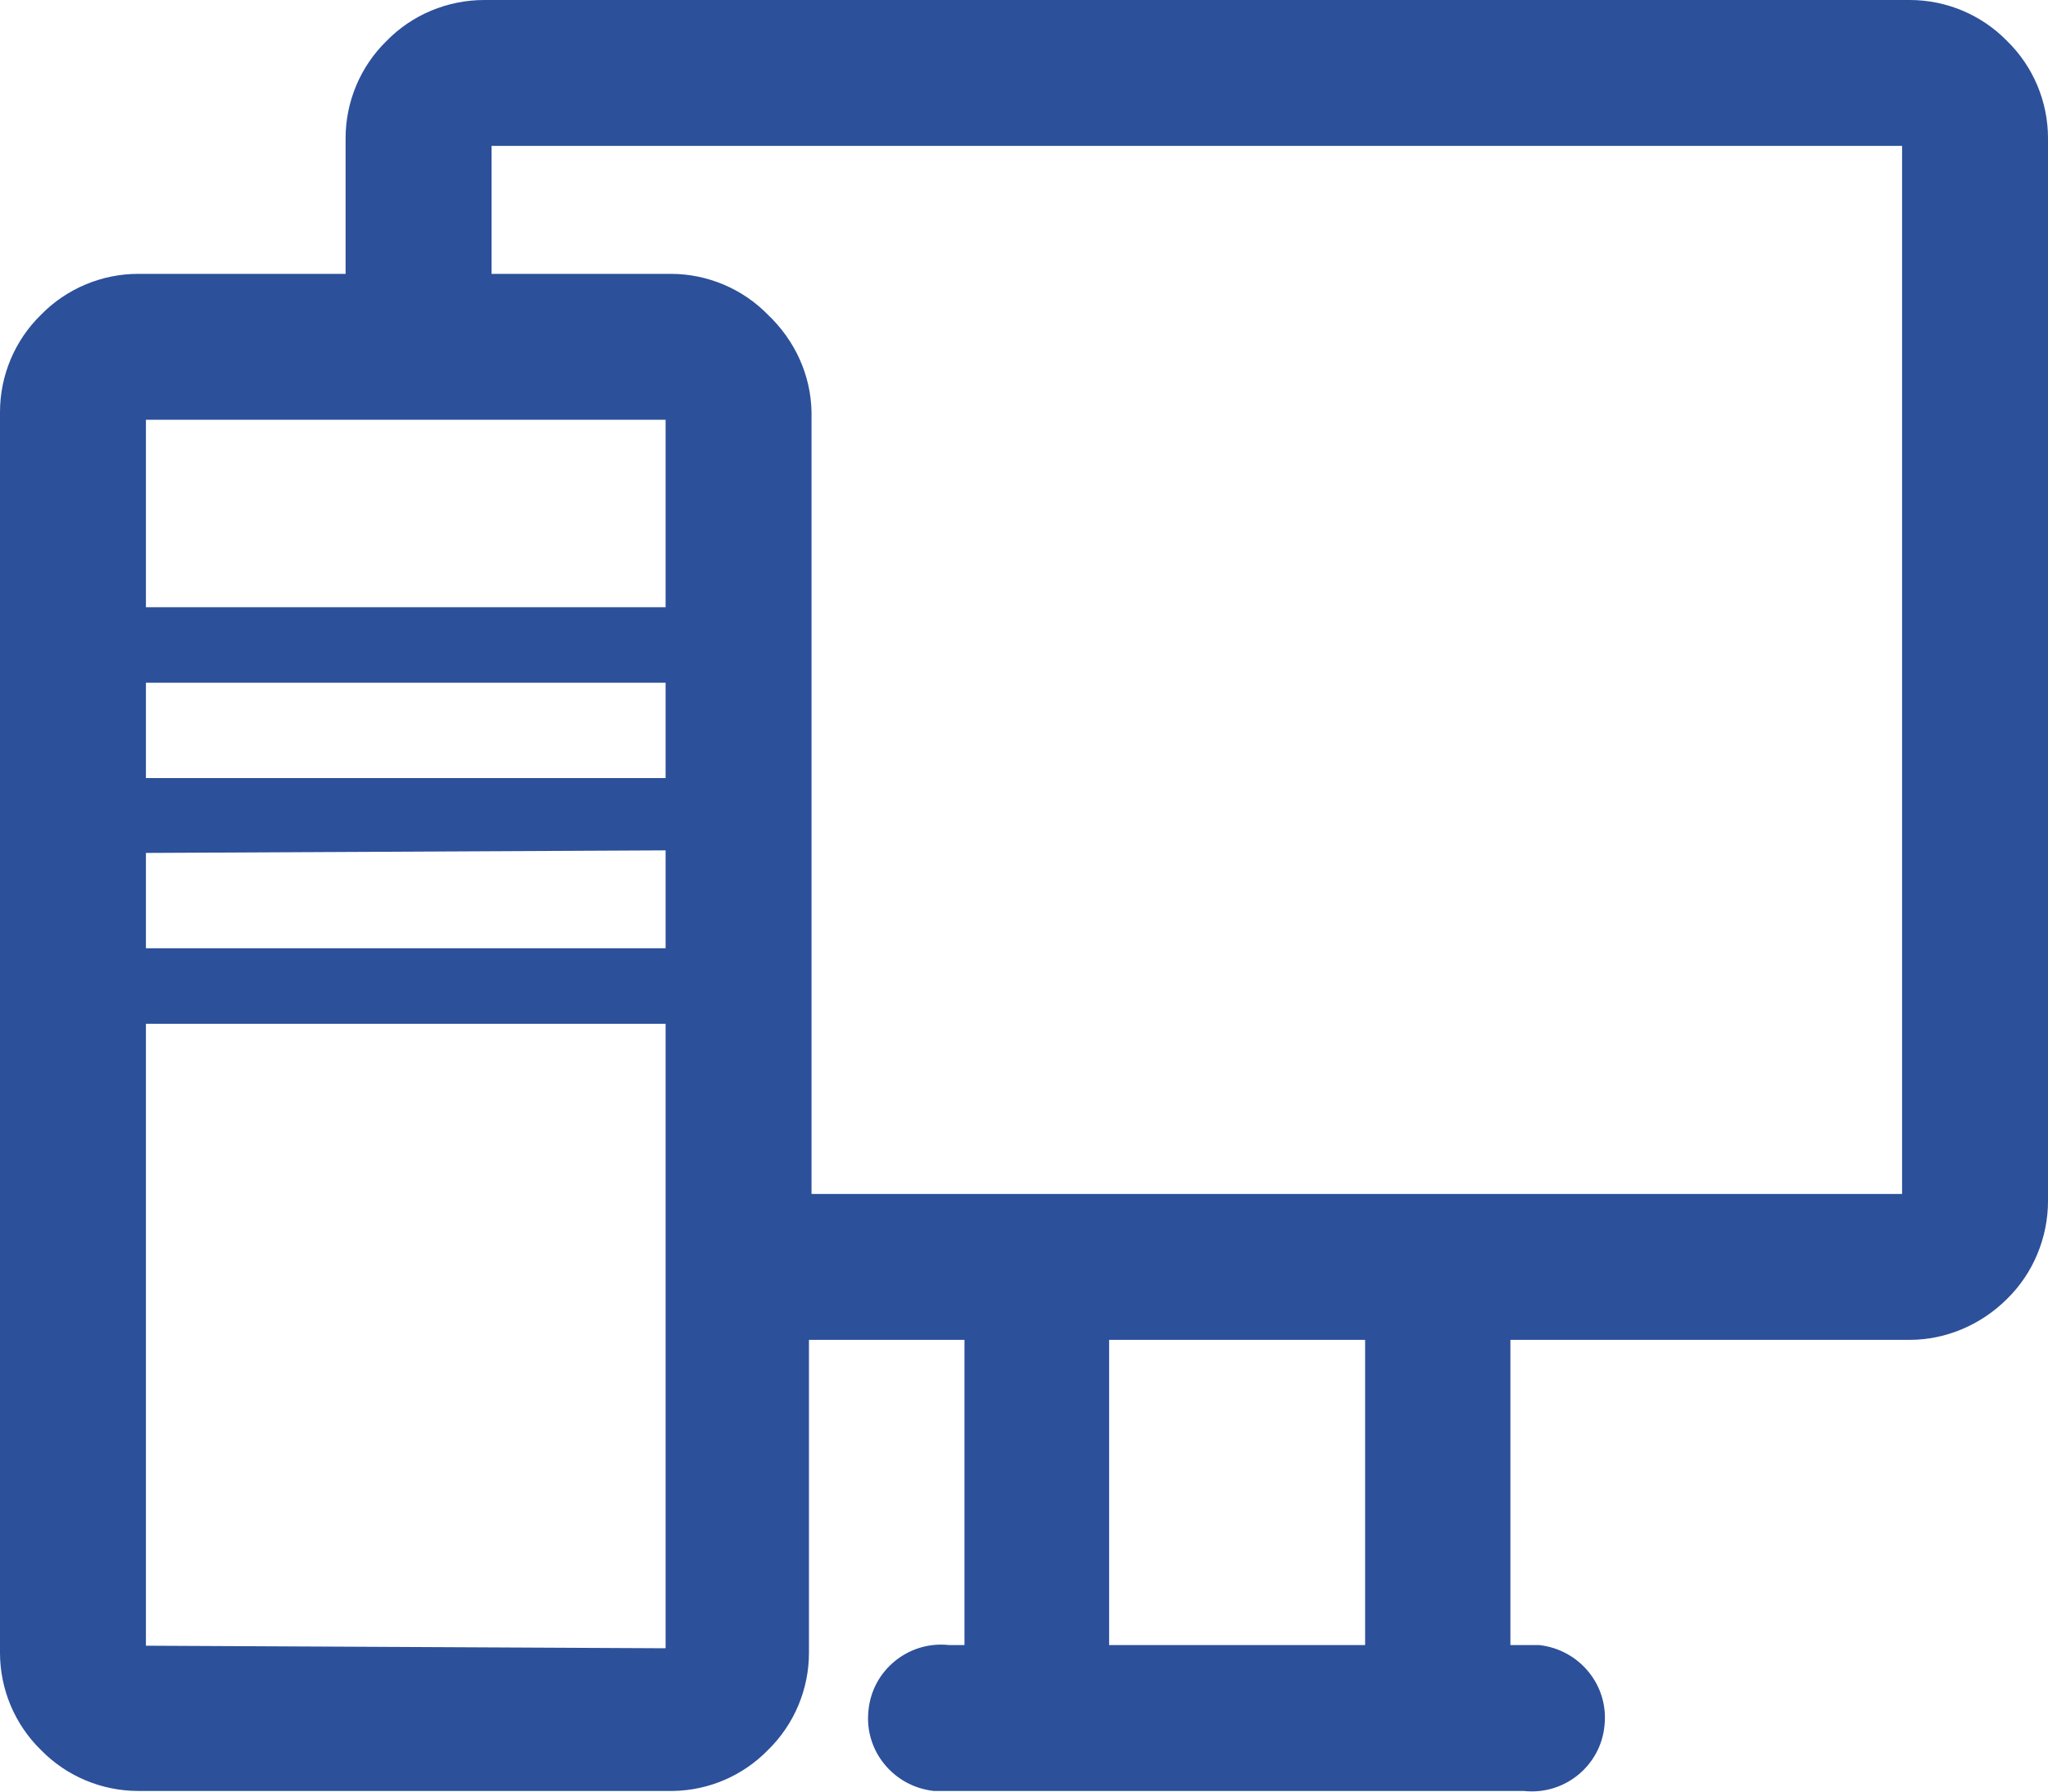 <svg xmlns:xlink="http://www.w3.org/1999/xlink" xmlns="http://www.w3.org/2000/svg" class="mainmenu-icon mainmenu-icon-k170" width="32"  height="28" ><defs><symbol id="k170" xmlns="http://www.w3.org/2000/svg" viewBox="0 0 32 28">
    <path d="M32,2.16c0-.57-.23-1.12-.64-1.52h0C30.96,.23,30.41,0,29.84,0H7.57c-.58,0-1.13,.23-1.53,.64-.41,.4-.64,.95-.64,1.52v2.12H2.16c-.57,0-1.12,.23-1.52,.64C.23,5.32,0,5.87,0,6.44V25.83c0,.57,.23,1.12,.64,1.52H.64c.4,.41,.95,.64,1.52,.64H10.52c.56-.01,1.09-.24,1.48-.64h0c.41-.4,.64-.95,.64-1.52v-4.89h2.43v4.77h-.24c-.63-.07-1.2,.39-1.26,1.02-.07,.63,.39,1.19,1.02,1.26,.08,0,.16,0,.25,0h8.97c.63,.07,1.2-.39,1.26-1.02,.07-.63-.39-1.19-1.02-1.26-.08,0-.16,0-.25,0h-.2v-4.77h6.24c.57,0,1.12-.24,1.52-.64h0c.41-.4,.64-.96,.64-1.53V2.16ZM10.4,6.56v2.93H2.28v-2.93H10.4Zm0,5.6H2.28v-1.49H10.4v1.49Zm0,1.13v1.53H2.28v-1.49l8.12-.04ZM2.28,25.71V16H10.4v9.76l-8.12-.04Zm19.04,0h-3.99v-4.77h4v4.77Zm8.39-7.05H12.68V6.44c-.01-.58-.26-1.12-.68-1.52h0c-.4-.41-.95-.64-1.52-.64h-2.8v-2H29.72V18.66Z"></path>
  </symbol></defs><use xlink:href="#k170" fill="#2C509A"></use></svg>